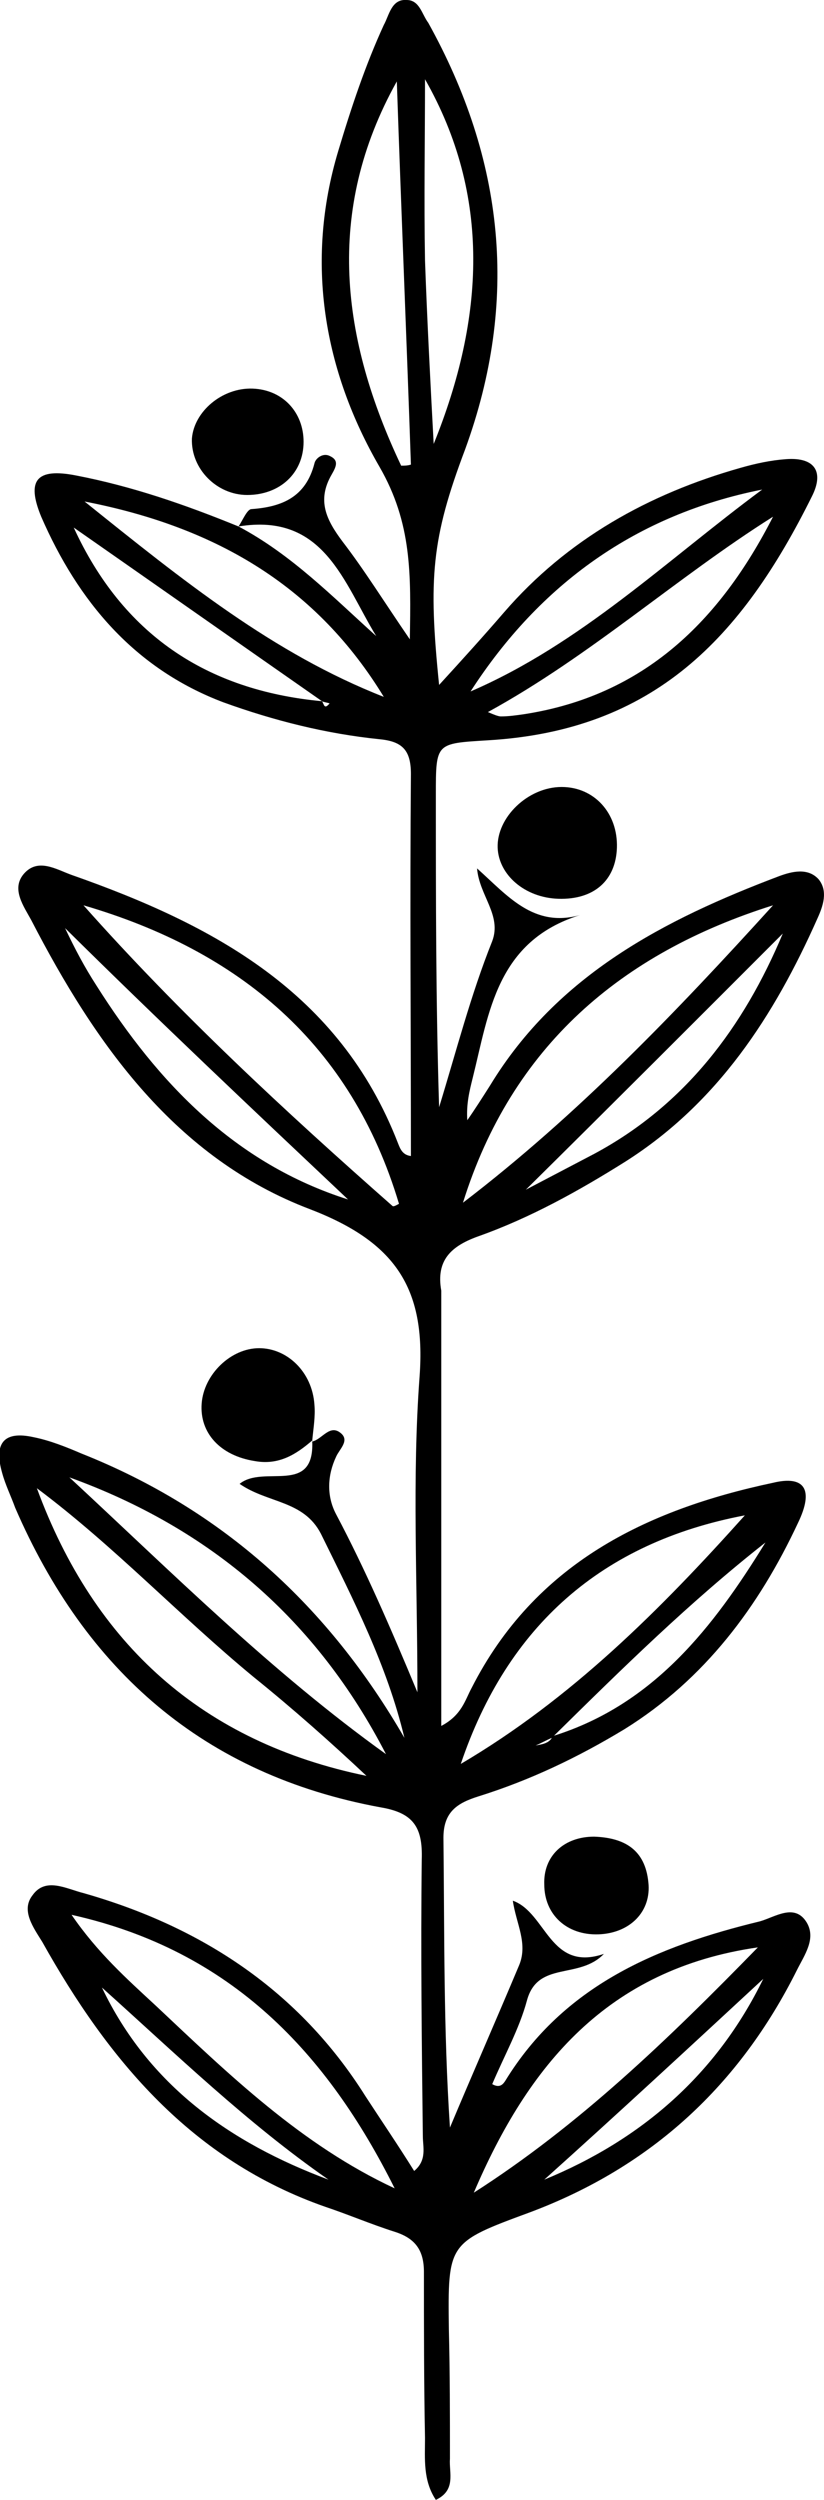 <?xml version="1.0" encoding="utf-8"?>
<!-- Generator: Adobe Illustrator 25.3.0, SVG Export Plug-In . SVG Version: 6.00 Build 0)  -->
<svg version="1.1" id="Layer_1" xmlns="http://www.w3.org/2000/svg" xmlns:xlink="http://www.w3.org/1999/xlink" x="0px" y="0px"
	 viewBox="0 0 76 230.3" style="enable-background:new 0 0 76 230.3;" xml:space="preserve">
<g>
	<path d="M44.1,113.9c4.8-1.7,9.3-4.2,13.6-6.9c8.5-5.4,13.7-13.4,17.7-22.4c0.5-1.1,1-2.5,0.1-3.6c-1-1.1-2.5-0.7-3.6-0.3
		c-10.6,4-20.5,9.1-26.7,19.3c-0.7,1.1-1.4,2.2-2.1,3.2c-0.1-1.5,0.2-2.7,0.5-3.9c1.5-6,2.2-12.6,9.9-15c-4.3,1.2-6.7-1.8-9.5-4.3
		c0.2,2.5,2.3,4.3,1.4,6.7c-2,5-3.3,10.1-4.9,15.3c-0.3-9.6-0.3-19.2-0.3-28.8c0-4.8,0-4.7,4.8-5c15.3-0.9,23.4-9.4,29.9-22.5
		c1.1-2.2,0.3-3.6-2.4-3.4c-1.4,0.1-2.8,0.4-4.2,0.8c-8.5,2.4-16,6.6-21.8,13.3c-1.9,2.2-3.8,4.3-6,6.7c-1-9.8-0.7-13.5,2.4-21.7
		c5-13.7,3.6-26.7-3.4-39.3C38.9,1.3,38.7,0,37.5,0c-1.4-0.1-1.6,1.4-2.1,2.3c-1.7,3.7-3,7.6-4.2,11.6c-3.1,10.3-1.3,20.3,3.8,29.1
		c3,5.2,2.9,9.9,2.8,15.9c-2.4-3.5-4.2-6.4-6.2-9c-1.5-2-2.4-3.8-1-6.2c0.4-0.7,0.7-1.3-0.2-1.7c-0.6-0.3-1.3,0.2-1.4,0.7
		c-0.8,3.1-3,4-5.8,4.2c-0.4,0-0.8,1-1.2,1.6c-4.9-2-9.8-3.7-15-4.7c-3.6-0.7-4.6,0.4-3.2,3.8c3.4,7.8,8.6,14,16.8,17.1
		c4.7,1.7,9.5,2.9,14.4,3.4c2.1,0.2,2.9,1,2.9,3.2c-0.1,11.7,0,23.5,0,35.2c-0.8-0.1-1-0.7-1.2-1.2C31.3,91.4,19.7,85.2,6.6,80.6
		c-1.4-0.5-3.1-1.6-4.4-0.1c-1.2,1.4,0,3,0.7,4.3c5.9,11.4,13.3,21.9,25.7,26.6c7.8,3,10.7,7.2,10.1,15.4
		c-0.7,9.4-0.2,18.8-0.2,29.1c-2.5-6-4.8-11.3-7.5-16.4c-0.9-1.7-0.8-3.6,0-5.3c0.3-0.7,1.3-1.5,0.4-2.2c-1-0.8-1.7,0.6-2.6,0.8
		c0.2,5-4.5,2.1-6.7,3.9c2.6,1.8,5.9,1.5,7.5,4.6c3,6.1,6.1,12.1,7.7,18.8c-7-12.1-16.7-21-29.8-26.2c-1.4-0.6-2.9-1.2-4.4-1.5
		c-2.7-0.6-3.7,0.5-2.9,3.3c0.3,1.1,0.8,2.1,1.2,3.2c6.5,15,17.4,24.6,33.7,27.6c3,0.5,3.9,1.8,3.8,4.8c-0.1,8.5,0,17,0.1,25.5
		c0,1,0.4,2.2-0.8,3.2c-1.5-2.4-3-4.6-4.5-6.9c-6.1-9.7-15.1-15.6-26-18.7c-1.6-0.4-3.5-1.5-4.7,0.2c-1.1,1.4,0.1,3,0.9,4.3
		c6.1,10.9,13.8,20.1,26.1,24.4c2.1,0.7,4.2,1.6,6.4,2.3c1.9,0.6,2.7,1.7,2.7,3.7c0,5.1,0,10.2,0.1,15.3c0,1.9-0.2,3.9,1,5.7
		c1.9-0.9,1.2-2.5,1.3-3.8c0-4,0-7.9-0.1-11.9c-0.1-8-0.1-8,7.5-10.8c11.2-4.2,19.3-11.7,24.6-22.3c0.7-1.4,1.8-2.9,0.9-4.4
		c-1.1-1.8-2.9-0.5-4.3-0.1c-9.5,2.3-18.1,5.9-23.5,14.7c-0.2,0.3-0.5,0.7-1.2,0.3c1.1-2.6,2.5-5.1,3.2-7.7c1-3.7,4.8-1.9,7.1-4.3
		c-5,1.7-5.3-3.8-8.4-4.9c0.3,2.1,1.4,3.9,0.6,5.9c-2.1,5-4.3,10-6.4,15c-0.6-9-0.5-17.9-0.6-26.7c0-2.4,1.3-3.2,3.2-3.8
		c4.8-1.5,9.2-3.6,13.5-6.2C65,154.7,70,148,73.6,140.3c1.5-3.1,0.6-4.4-2.3-3.7c-11.8,2.5-22,7.5-27.8,18.9
		c-0.6,1.1-0.9,2.5-2.8,3.5c0-13.2,0-25.8,0-38.4c0-0.6,0-1.1,0-1.7C40.2,116.1,41.6,114.8,44.1,113.9z M72.2,86
		c-3.6,8.6-9,15.8-17.4,20.3c-2.1,1.1-4.2,2.2-6.3,3.3C56.4,101.8,64.3,93.9,72.2,86z M71.3,83.4c-8.9,9.8-18,19.3-28.6,27.4
		C47.2,96.4,57.3,87.8,71.3,83.4z M48.3,65.8c-0.7,0.1-1.4,0.2-2.1,0.2c-0.2,0-0.5-0.1-1.2-0.4c9.5-5.2,17.4-12.4,26.3-18
		C66.4,57.2,59.4,64.1,48.3,65.8z M70.3,45.1c-8.8,6.5-16.7,14.2-26.9,18.6C49.8,53.8,58.7,47.4,70.3,45.1z M37,42.9
		c-5.5-11.6-7.1-23.4-0.4-35.4c0.4,11.8,0.9,23.6,1.3,35.3C37.6,42.9,37.3,42.9,37,42.9z M34.7,58.6c-4-3.6-7.8-7.5-12.7-10.1
		C29.9,47.2,31.7,53.7,34.7,58.6z M6.8,48.6c7.6,5.3,15.3,10.7,22.9,16C19,63.6,11.3,58.4,6.8,48.6z M29.7,64.6
		c0.2,0.1,0.4,0.1,0.7,0.2C29.9,65.4,29.9,64.9,29.7,64.6z M7.8,46.2c12.4,2.4,21.5,8,27.6,18C25.2,60.2,16.9,53.5,7.8,46.2z
		 M8.9,90.8c-1.1-1.7-2-3.4-2.9-5.3c8.6,8.5,17.3,16.7,26.1,25C21.7,107.2,14.6,99.8,8.9,90.8z M36.2,111.1
		c-10-8.8-19.7-17.8-28.5-27.7c14.4,4.2,24.7,12.8,29.1,27.5C36.6,111,36.3,111.2,36.2,111.1z M3.4,137.1c7.1,5.3,13.2,11.8,20,17.4
		c3.6,2.9,7.1,6,10.4,9.1C18.7,160.5,8.7,151.5,3.4,137.1z M6.4,136.1c13,4.7,22.8,13.1,29.2,25.5C25,154,15.9,144.9,6.4,136.1z
		 M36.4,201.6c-8.6-4-15.3-10.5-22-16.8c-2.7-2.5-5.4-4.9-7.8-8.4C21.4,179.7,30.2,189.2,36.4,201.6z M9.4,183.1
		c6.8,6.1,13.4,12.5,20.9,17.7C21.2,197.4,13.7,192.1,9.4,183.1z M39.2,7.3c6.1,10.7,5.5,22,0.8,33.6c-0.3-5.6-0.6-11.3-0.8-16.9
		C39.1,18.4,39.2,12.7,39.2,7.3z M70.4,182.3c-4.3,8.8-11.2,14.8-20.2,18.5C57,194.7,63.7,188.5,70.4,182.3z M69.9,179.4
		c-8.3,8.5-16.5,16.4-26.2,22.6C48.7,190.3,56,181.4,69.9,179.4z M49.4,160.8c0.5-0.2,1-0.5,1.5-0.7C50.6,160.6,50,160.7,49.4,160.8
		z M51.1,159.9c6.3-6.2,12.5-12.3,19.5-17.8C65.8,149.9,60.3,157,51.1,159.9z M68.7,139.6c-7.8,8.7-16,16.9-26.2,22.9
		C46.8,149.8,55.5,142.1,68.7,139.6z"/>
	<path d="M45.9,78.1c0.1,2.5,2.5,4.6,5.6,4.7c3.3,0.1,5.3-1.7,5.4-4.7c0.1-3.2-2.1-5.6-5.1-5.6C48.7,72.5,45.8,75.3,45.9,78.1z"/>
	<path d="M29,129.4c-0.2-3-2.5-5.2-5.1-5.2c-2.6,0-5.1,2.4-5.3,5.1c-0.2,2.7,1.7,4.8,4.9,5.3c2.2,0.4,3.8-0.6,5.3-1.9
		C28.9,131.6,29.1,130.5,29,129.4z"/>
	<path d="M28.8,132.7C28.8,132.7,28.8,132.8,28.8,132.7C28.8,132.8,28.9,132.7,28.8,132.7C28.9,132.7,28.9,132.7,28.8,132.7
		C28.9,132.7,28.8,132.7,28.8,132.7z"/>
	<path d="M22.8,45.6c3,0,5.2-2,5.2-4.9c0-2.7-1.9-4.8-4.7-4.9c-2.8-0.1-5.4,2.1-5.6,4.6C17.6,43.2,20,45.6,22.8,45.6z"/>
	<path d="M54.8,169.2c-2.8,0-4.7,1.8-4.6,4.4c0,2.8,2.1,4.7,5,4.6c2.9-0.1,4.9-2.1,4.6-4.8C59.5,170.4,57.6,169.3,54.8,169.2z"/>
</g>
</svg>
